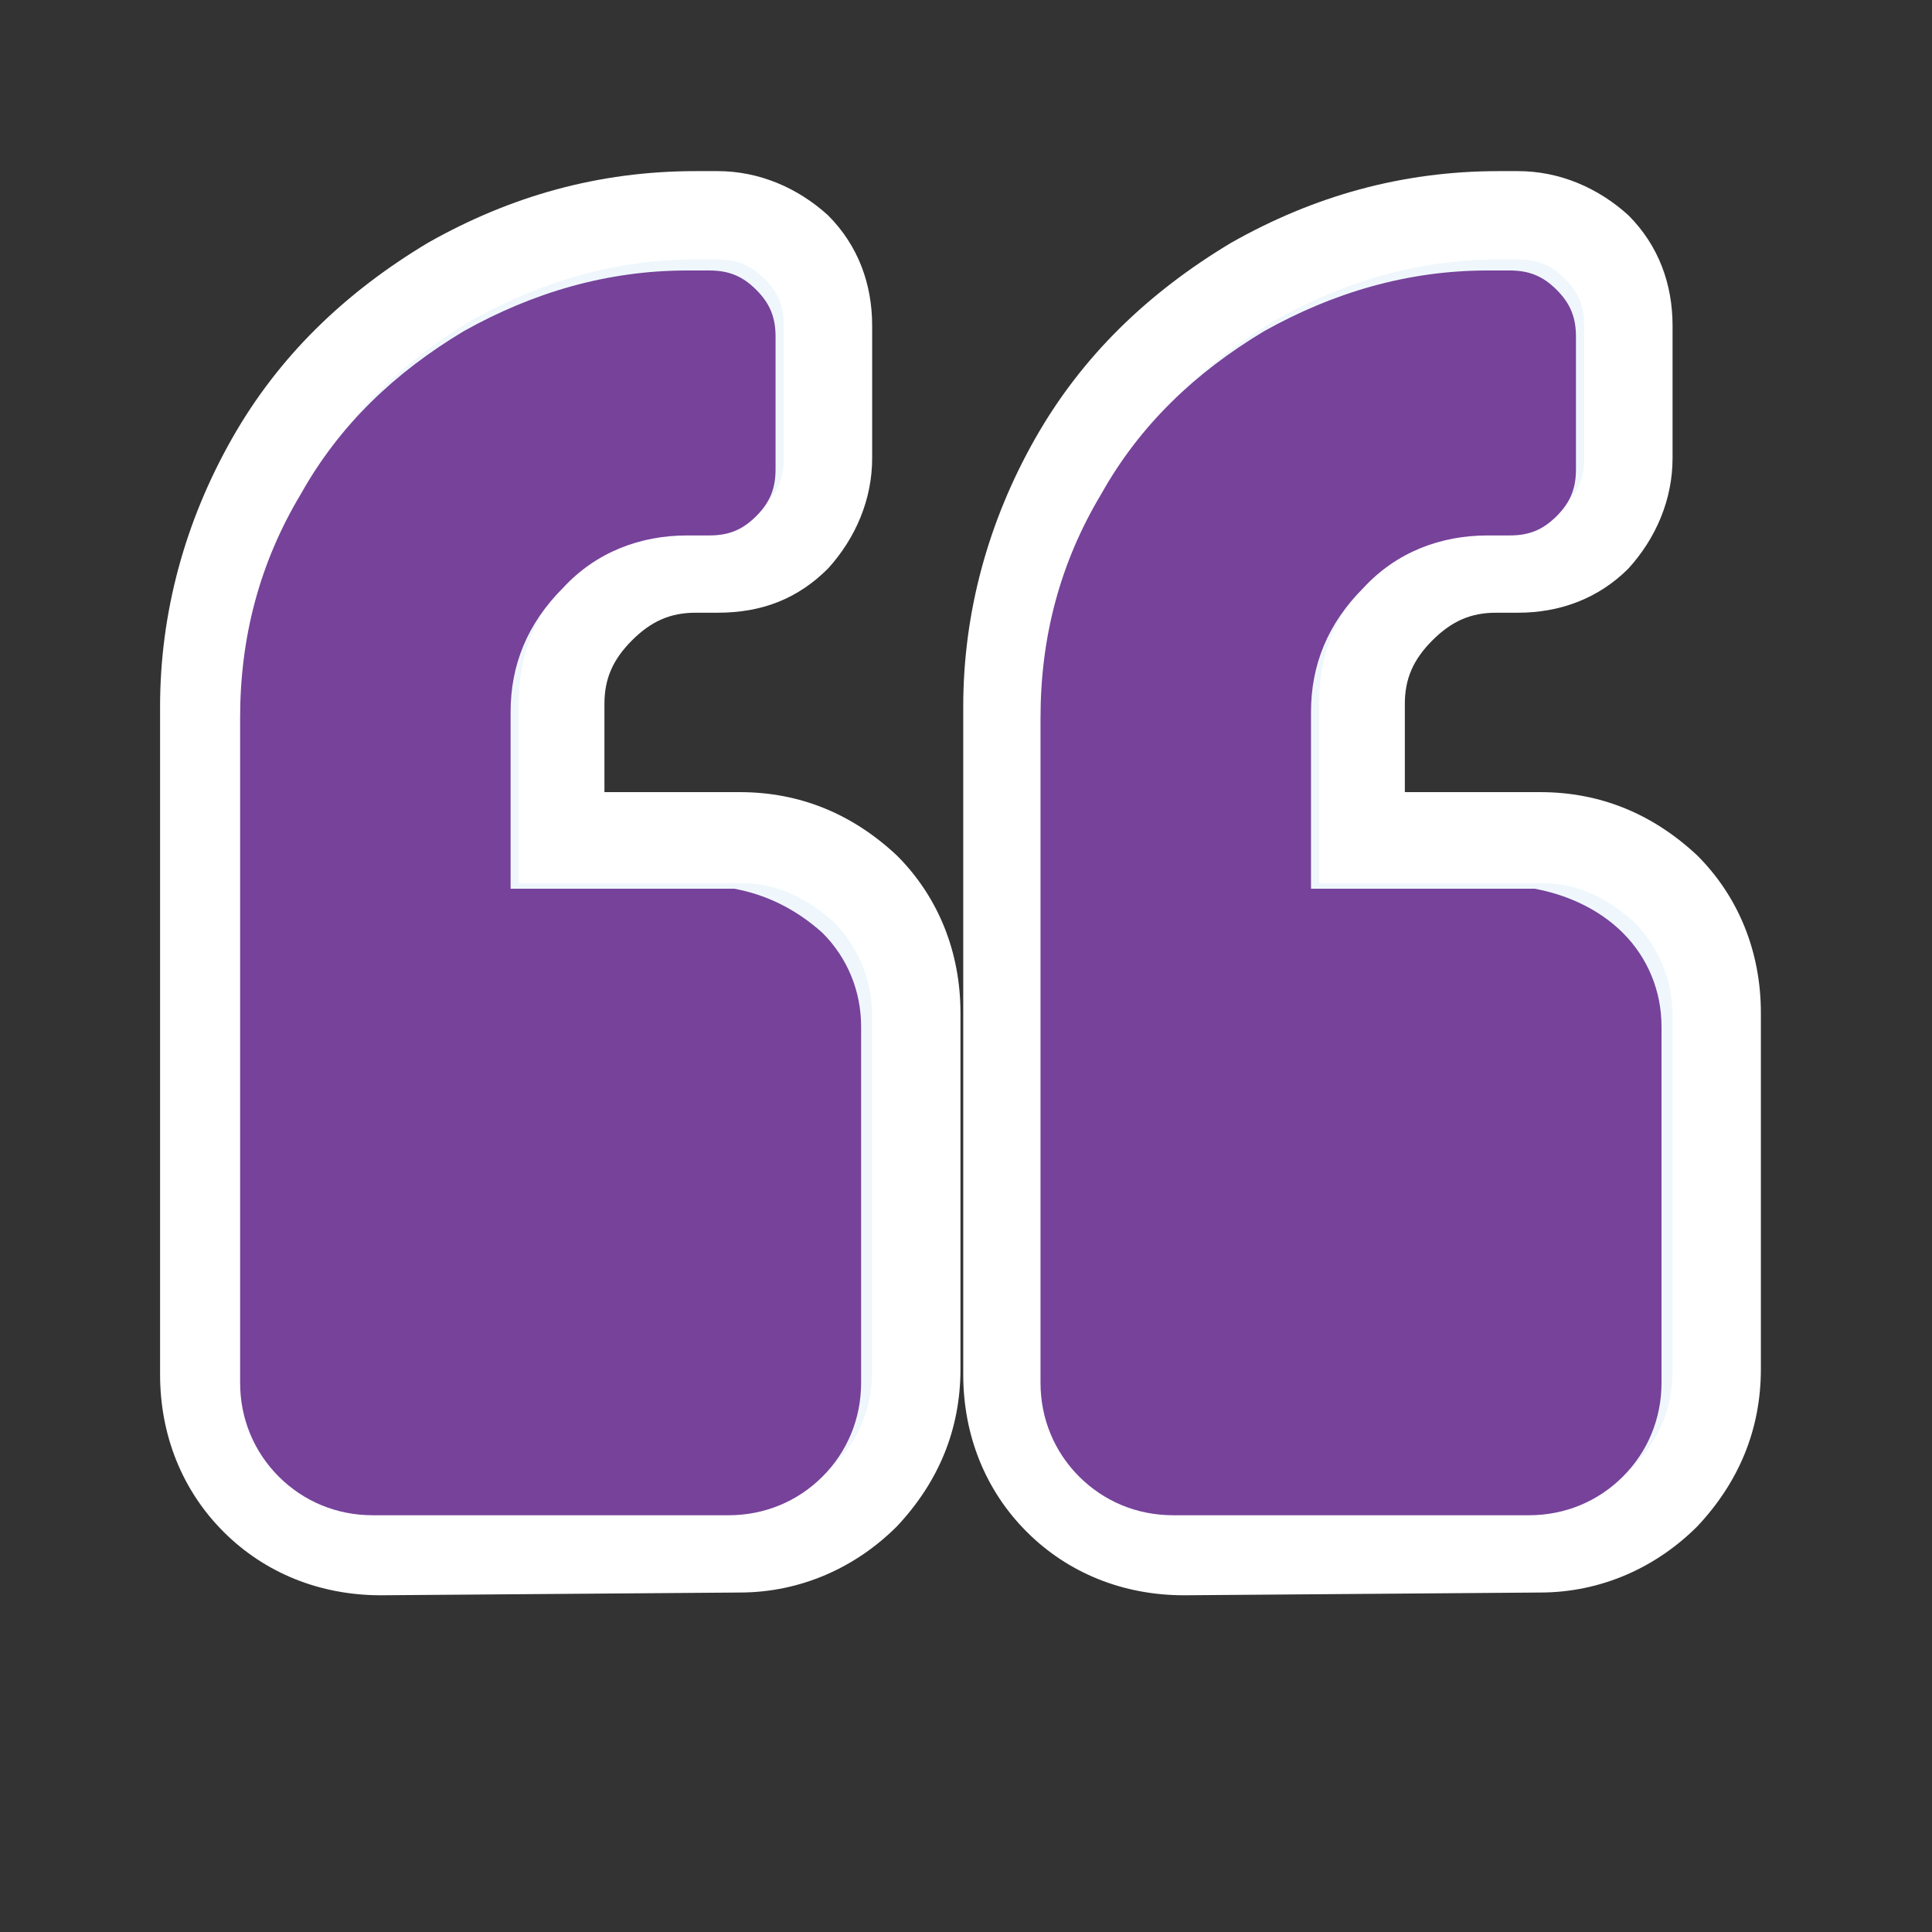 <?xml version="1.0" encoding="utf-8"?>
<!-- Generator: Adobe Illustrator 23.0.2, SVG Export Plug-In . SVG Version: 6.00 Build 0)  -->
<svg version="1.1" id="Layer_1" xmlns="http://www.w3.org/2000/svg" xmlns:xlink="http://www.w3.org/1999/xlink" x="0px" y="0px"
	 viewBox="0 0 70 70" style="enable-background:new 0 0 70 70;" xml:space="preserve">
<rect x="0" y="0" width="70" height="70" fill="#333333" stroke="none"/>
<style type="text/css">
	.st0{fill:#FFFFFF;}
	.st1{fill:#EFF7FC;}
	.st2{enable-background:new    ;}
	.st3{fill:#76429A;}
</style>
<g>
	<g>
		<g>
			<path class="st0" d="M42.9,57.8c-2.2,0-4.2-0.8-5.7-2.3s-2.3-3.5-2.3-5.7V25.6c0-3.4,0.9-6.7,2.6-9.7c1.7-3,4.1-5.3,7.1-7.1
				c3-1.7,6.2-2.6,9.7-2.6H55c1.5,0,2.9,0.6,4,1.6c1.1,1.1,1.6,2.5,1.6,4v4.8c0,1.5-0.6,2.9-1.6,4c-1.1,1.1-2.5,1.6-4,1.6h-0.8
				c-0.9,0-1.6,0.3-2.3,1s-1,1.4-1,2.3v3.2h4.9c2.2,0,4.1,0.8,5.7,2.3c1.5,1.5,2.3,3.5,2.3,5.7v12.9c0,2.2-0.8,4.1-2.3,5.7
				c-1.5,1.5-3.5,2.4-5.7,2.4L42.9,57.8L42.9,57.8z M13.8,57.8c-2.2,0-4.2-0.8-5.7-2.3S5.8,52,5.8,49.8V25.6c0-3.4,0.9-6.7,2.6-9.7
				s4.1-5.3,7.1-7.1c3-1.7,6.2-2.6,9.7-2.6H26c1.5,0,2.9,0.6,4,1.6c1.1,1.1,1.6,2.5,1.6,4v4.8c0,1.5-0.6,2.9-1.6,4
				c-1.1,1.1-2.4,1.6-4,1.6h-0.8c-0.9,0-1.6,0.3-2.3,1c-0.7,0.7-1,1.4-1,2.3v3.2h4.9c2.2,0,4.1,0.8,5.7,2.3c1.5,1.5,2.3,3.5,2.3,5.7
				v12.9c0,2.2-0.8,4.1-2.3,5.7c-1.5,1.5-3.5,2.4-5.7,2.4L13.8,57.8L13.8,57.8z"/>
			<path class="st1" d="M30.2,33.4c0.9,0.9,1.4,2.1,1.4,3.4v12.9c0,1.3-0.5,2.5-1.4,3.4s-2.1,1.4-3.4,1.4h-13
				c-1.3,0-2.5-0.5-3.4-1.4S9,51.1,9,49.7V25.6c0-2.9,0.7-5.6,2.2-8.1c1.4-2.5,3.4-4.4,5.9-5.9c2.5-1.4,5.2-2.2,8.1-2.2H26
				c0.7,0,1.2,0.2,1.7,0.7s0.7,1,0.7,1.7v4.8c0,0.7-0.2,1.2-0.7,1.7S26.7,19,26,19h-0.8c-1.7,0-3.3,0.6-4.5,1.9
				c-1.3,1.3-1.9,2.8-1.9,4.5V32h8.1C28.1,32,29.2,32.5,30.2,33.4z M59.2,33.4c0.9,0.9,1.4,2.1,1.4,3.4v12.9c0,1.3-0.5,2.5-1.4,3.4
				s-2.1,1.4-3.4,1.4H42.9c-1.3,0-2.5-0.5-3.4-1.4s-1.4-2.1-1.4-3.4V25.6c0-2.9,0.7-5.6,2.2-8.1c1.4-2.5,3.4-4.4,5.9-5.9
				c2.5-1.4,5.2-2.2,8.1-2.2H55c0.7,0,1.2,0.2,1.7,0.7s0.7,1,0.7,1.7v4.8c0,0.7-0.2,1.2-0.7,1.7S55.7,19,55,19h-0.8
				c-1.7,0-3.3,0.6-4.5,1.9c-1.3,1.3-1.9,2.8-1.9,4.5V32h8.1C57.1,32,58.2,32.5,59.2,33.4z"/>
		</g>
	</g>
	<g>
		<g class="st2">
			<path class="st3" d="M29.8,33.8c0.9,0.9,1.4,2.1,1.4,3.4v12.9c0,1.3-0.5,2.5-1.4,3.4s-2.1,1.4-3.4,1.4H13.5
				c-1.3,0-2.5-0.5-3.4-1.4s-1.4-2.1-1.4-3.4V26c0-2.9,0.7-5.6,2.2-8.1c1.4-2.5,3.4-4.4,5.9-5.9c2.5-1.4,5.2-2.2,8.1-2.2h0.8
				c0.7,0,1.2,0.2,1.7,0.7s0.7,1,0.7,1.7V17c0,0.7-0.2,1.2-0.7,1.7s-1,0.7-1.7,0.7h-0.8c-1.7,0-3.3,0.6-4.5,1.9
				c-1.3,1.3-1.9,2.8-1.9,4.5v6.4h8.1C27.7,32.4,28.8,32.9,29.8,33.8z M58.8,33.8c0.9,0.9,1.4,2.1,1.4,3.4v12.9
				c0,1.3-0.5,2.5-1.4,3.4s-2.1,1.4-3.4,1.4H42.5c-1.3,0-2.5-0.5-3.4-1.4s-1.4-2.1-1.4-3.4V26c0-2.9,0.7-5.6,2.2-8.1
				c1.4-2.5,3.4-4.4,5.9-5.9c2.5-1.4,5.2-2.2,8.1-2.2h0.8c0.7,0,1.2,0.2,1.7,0.7s0.7,1,0.7,1.7V17c0,0.7-0.2,1.2-0.7,1.7
				s-1,0.7-1.7,0.7h-0.8c-1.7,0-3.3,0.6-4.5,1.9c-1.3,1.3-1.9,2.8-1.9,4.5v6.4h8.1C56.7,32.4,57.9,32.9,58.8,33.8z"/>
		</g>
	</g>
</g>
</svg>
